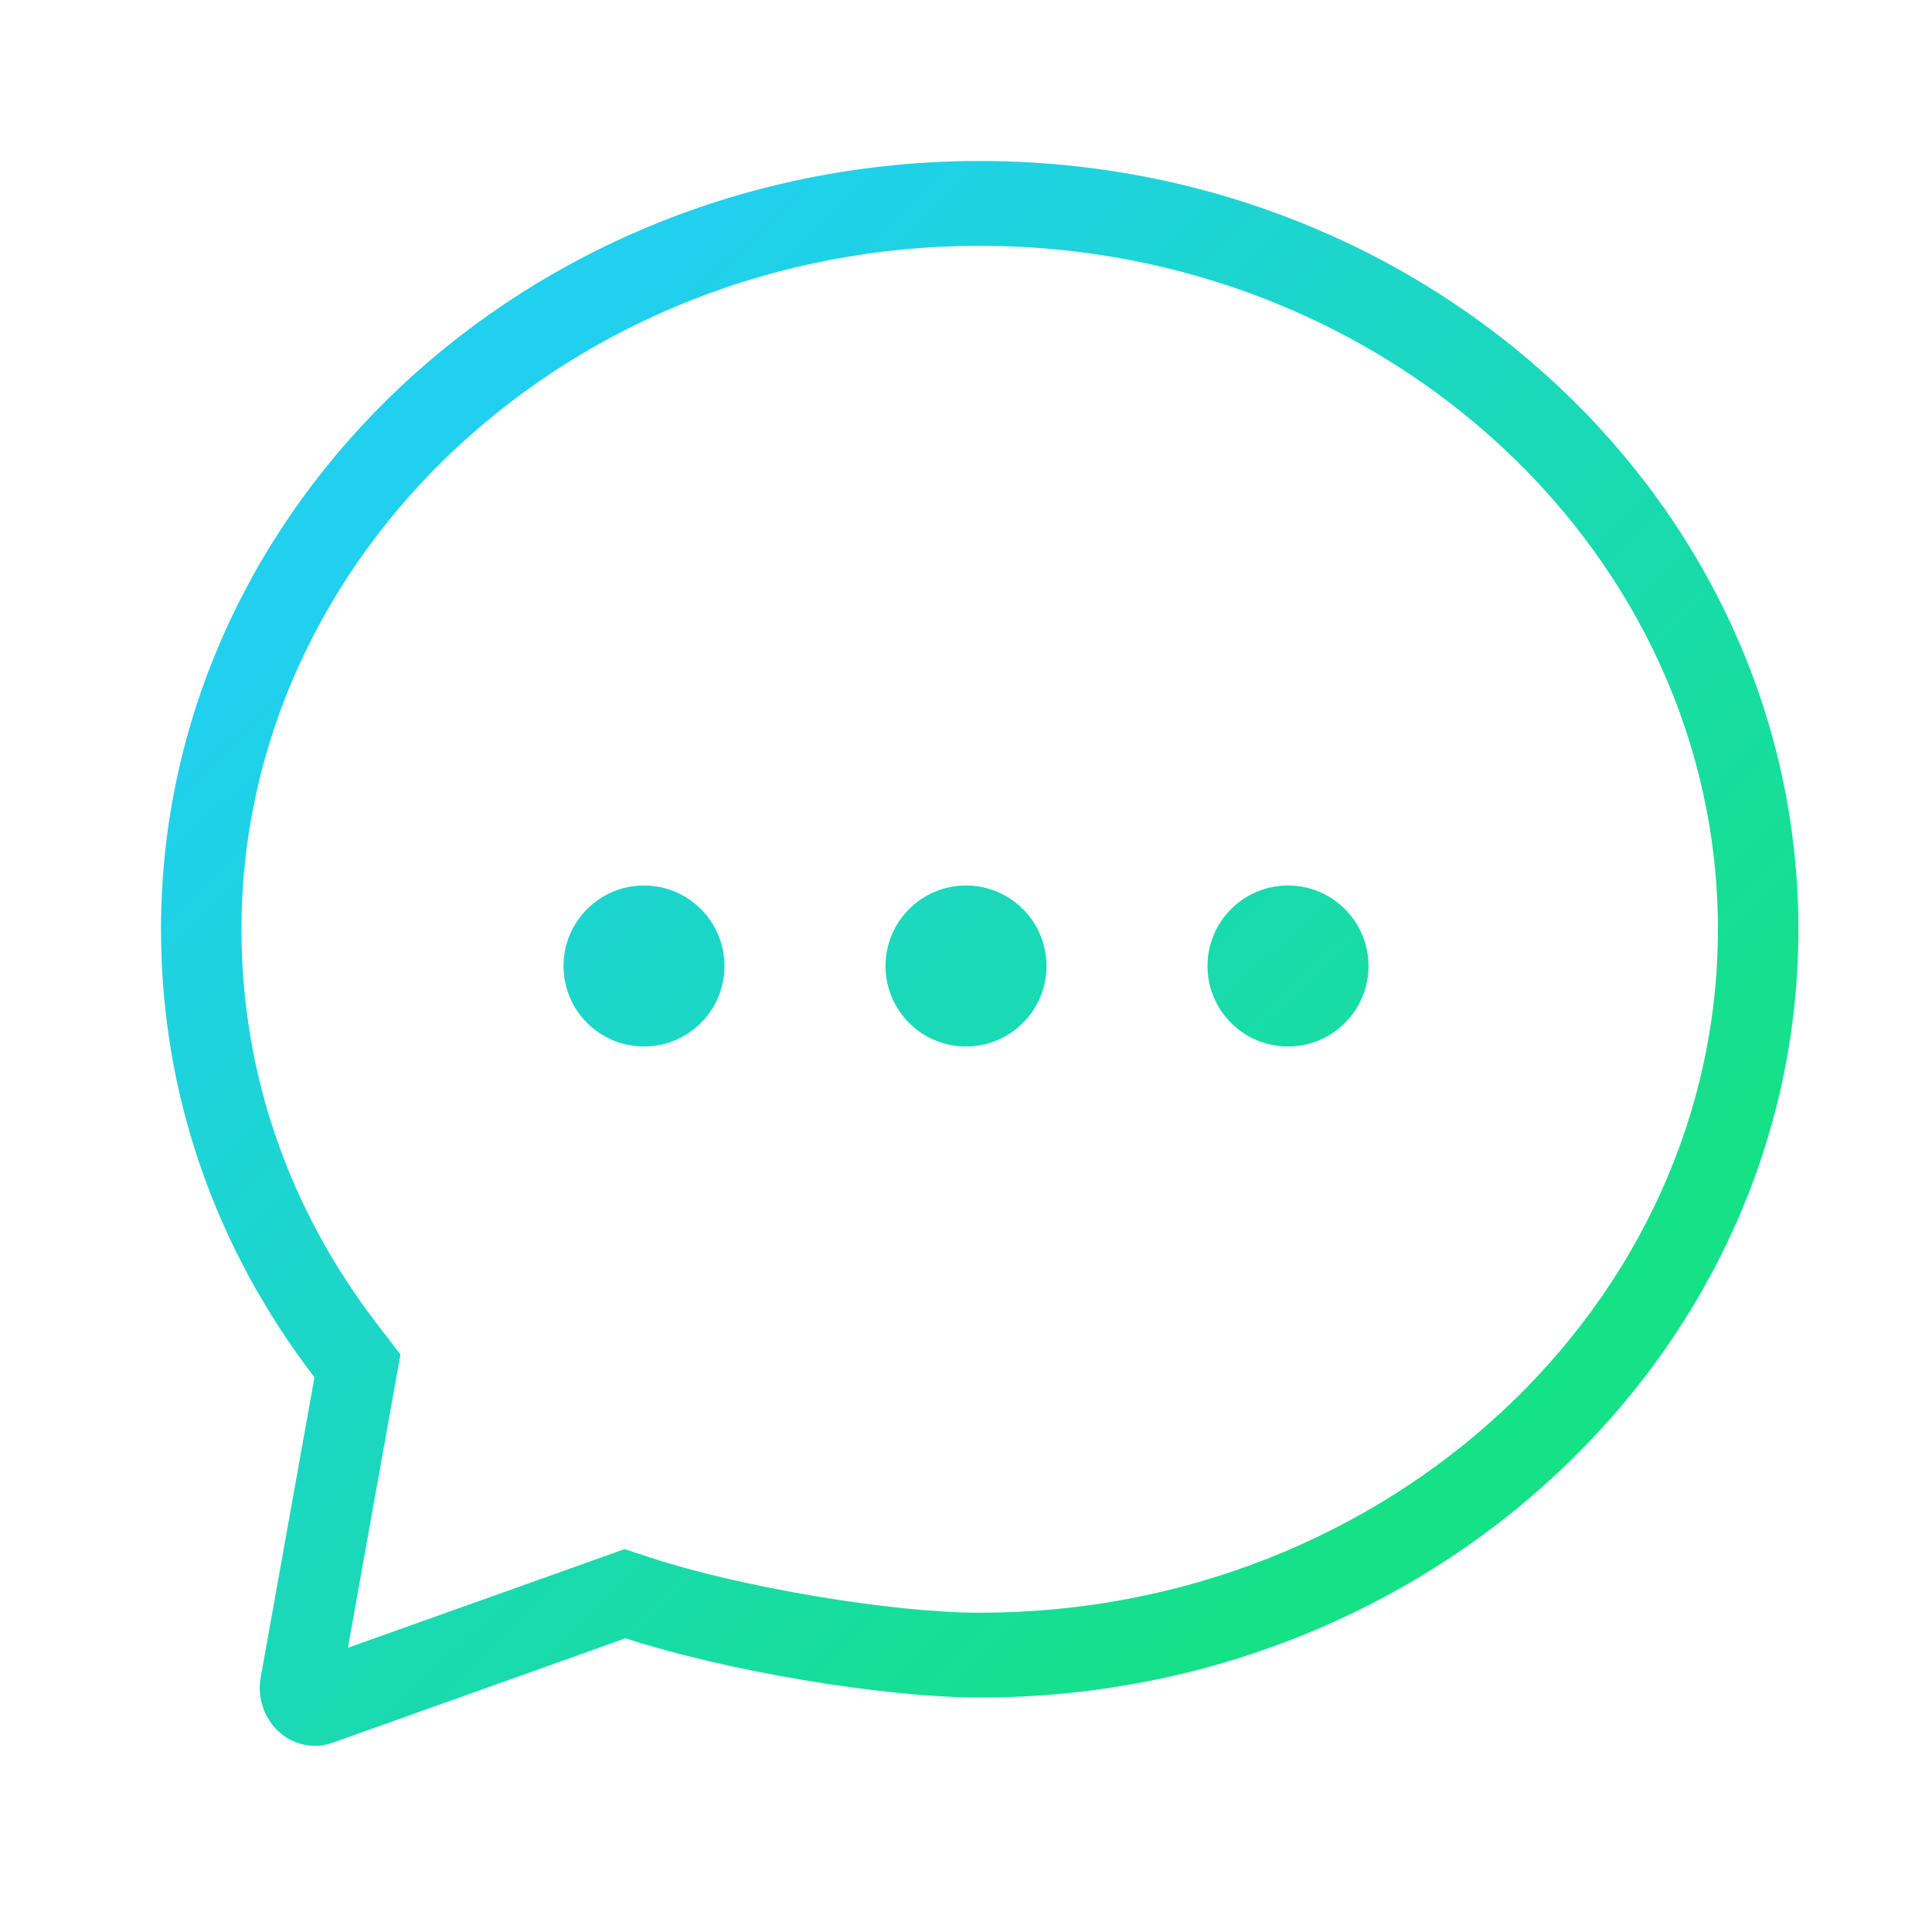 <svg width="70" height="70" viewBox="0 0 70 70" fill="none" xmlns="http://www.w3.org/2000/svg">
<path fill-rule="evenodd" clip-rule="evenodd" d="M9.447 60.769L11.393 49.902C7.752 45.157 5.833 39.567 5.833 33.671C5.833 18.321 19.14 5.833 35.498 5.833C51.853 5.833 65.16 18.321 65.16 33.671C65.16 49.019 51.854 61.505 35.498 61.505C31.988 61.505 26.216 60.526 22.666 59.358L12.053 63.143C11.843 63.218 11.626 63.255 11.411 63.255C10.937 63.255 10.47 63.078 10.101 62.742C9.564 62.253 9.315 61.502 9.447 60.769ZM12.606 59.702L22.63 56.127L23.535 56.425C26.839 57.512 32.317 58.432 35.498 58.432C50.313 58.432 62.243 47.237 62.243 33.671C62.243 20.103 50.313 8.906 35.498 8.906C20.681 8.906 8.75 20.102 8.75 33.671C8.75 38.852 10.433 43.763 13.661 47.97L14.509 49.075L12.606 59.702ZM46.667 37.917C45.056 37.917 43.75 36.611 43.75 35C43.75 33.389 45.056 32.083 46.667 32.083C48.278 32.083 49.584 33.389 49.584 35C49.584 36.611 48.278 37.917 46.667 37.917ZM35 37.917C33.389 37.917 32.084 36.611 32.084 35C32.084 33.389 33.389 32.083 35 32.083C36.611 32.083 37.917 33.389 37.917 35C37.917 36.611 36.611 37.917 35 37.917ZM20.417 35C20.417 36.611 21.723 37.917 23.334 37.917C24.944 37.917 26.25 36.611 26.25 35C26.25 33.389 24.944 32.083 23.334 32.083C21.723 32.083 20.417 33.389 20.417 35Z" fill="url(#paint0_linear)"/>
<defs>
<linearGradient id="paint0_linear" x1="-1.646" y1="34.687" x2="34.428" y2="71.957" gradientUnits="userSpaceOnUse">
<stop stop-color="#20D0EE"/>
<stop offset="0.982" stop-color="#15E186"/>
</linearGradient>
</defs>
</svg>
